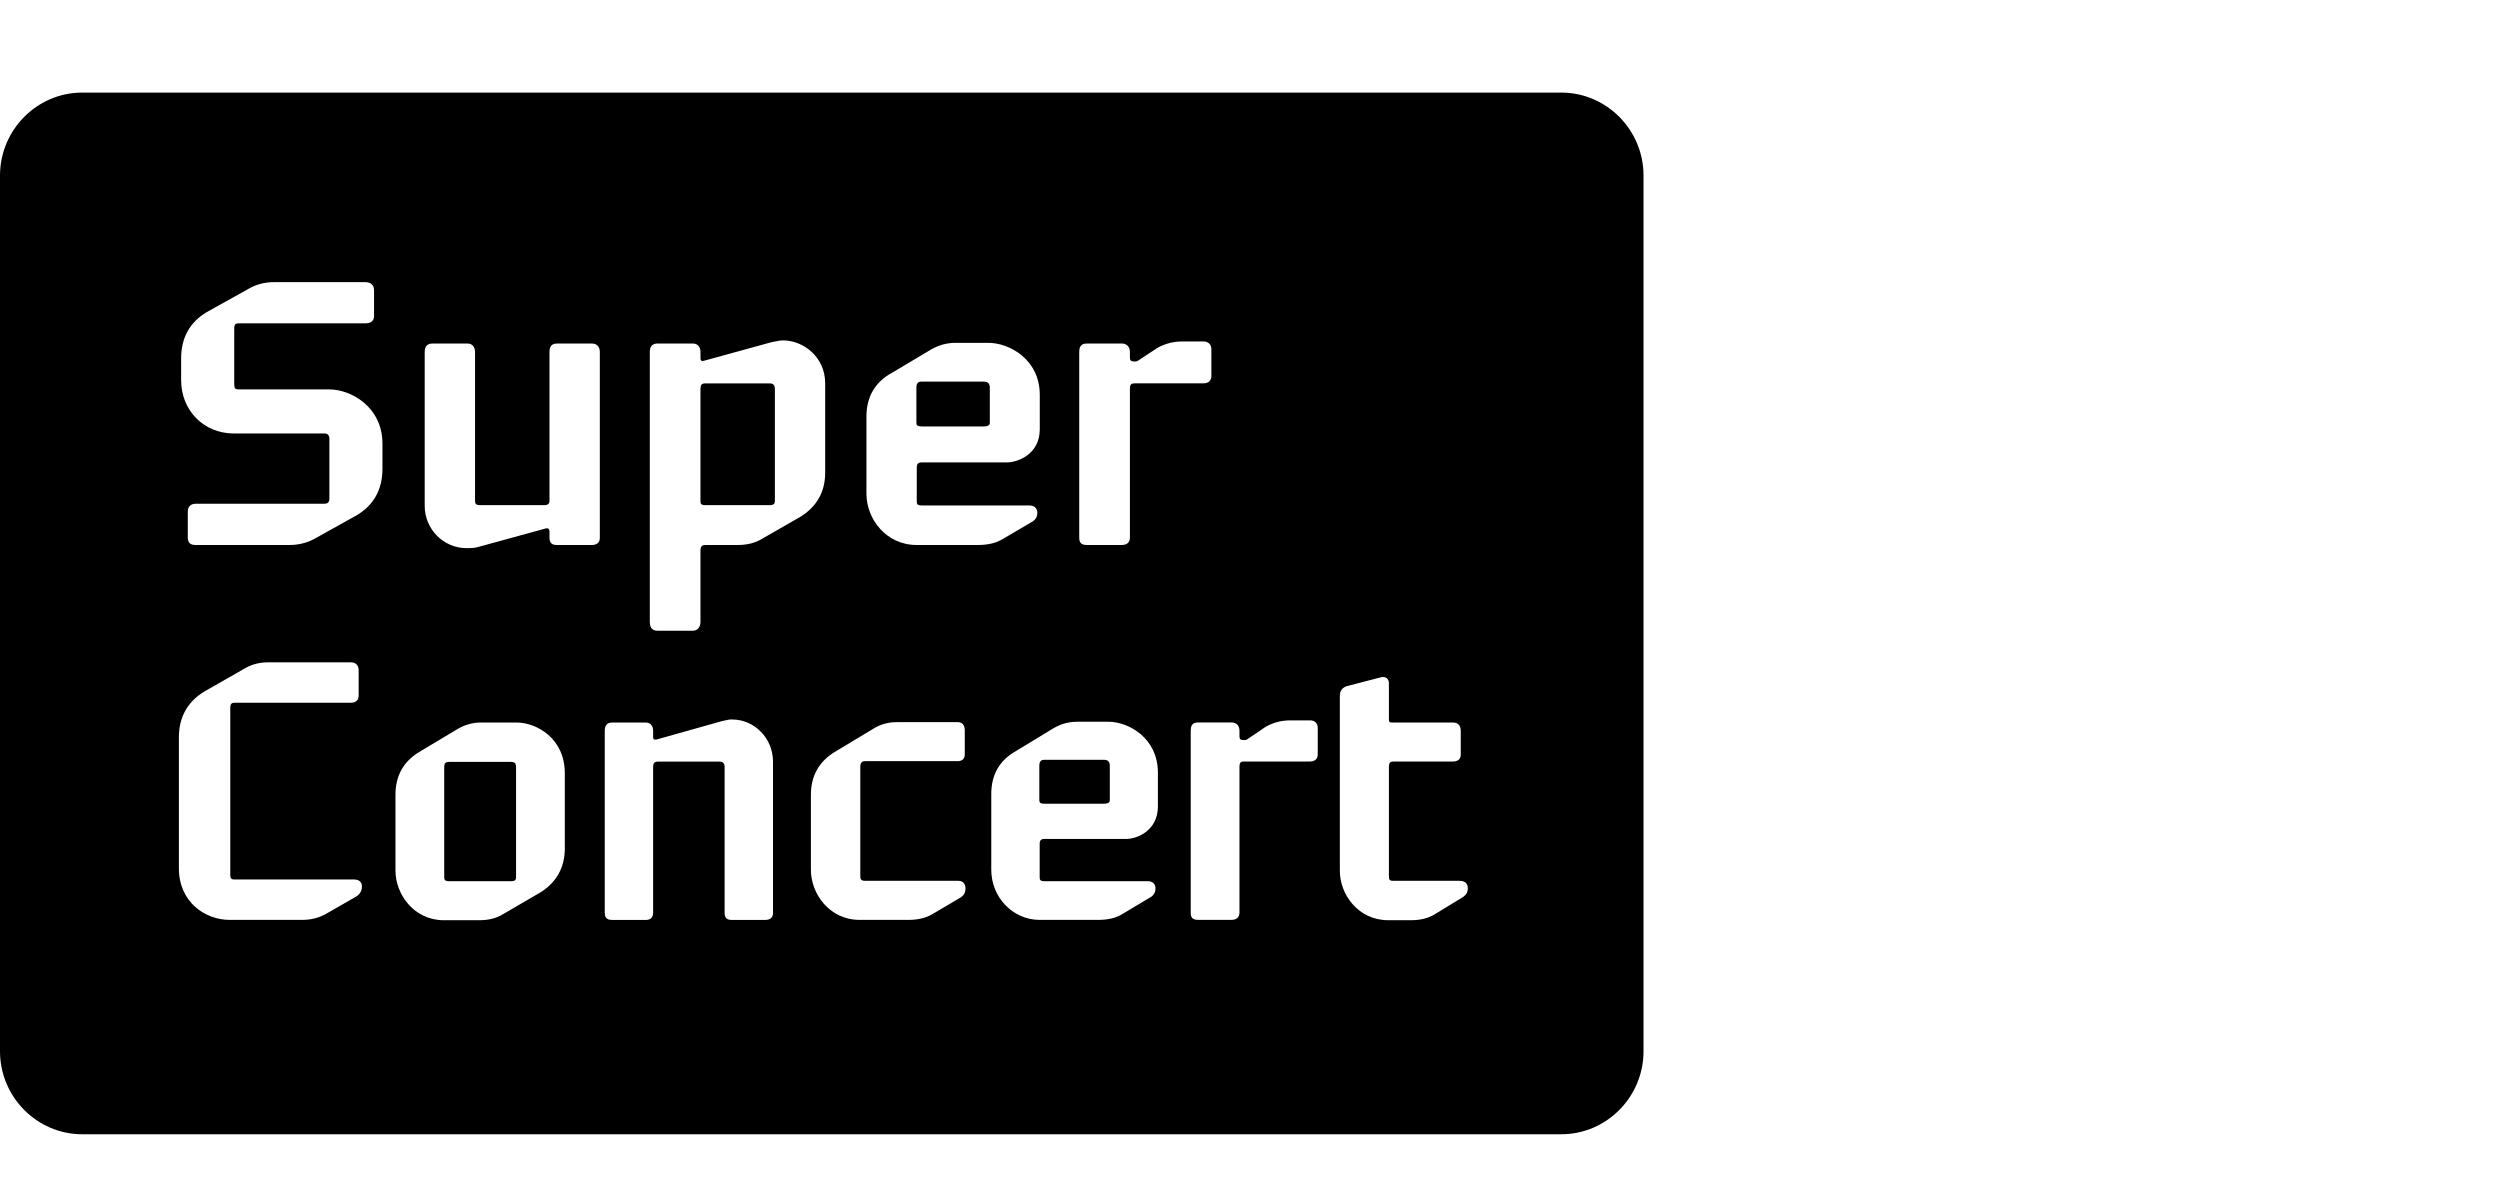 <?xml version="1.0" encoding="UTF-8"?>
<svg width="108px" height="52px" viewBox="0 0 108 52" version="1.1" xmlns="http://www.w3.org/2000/svg" xmlns:xlink="http://www.w3.org/1999/xlink">
    <title>logo_super_concert</title>
    <g id="logo_super_concert" stroke="none" stroke-width="1" fill="none" fill-rule="evenodd">
        <path d="M33.475,21.638 C33.475,21.749 33.437,21.823 33.247,21.823 L30.471,21.823 C30.288,21.823 30.26,21.768 30.26,21.638 L30.26,16.807 C30.26,16.622 30.31,16.562 30.471,16.562 L33.247,16.562 C33.406,16.562 33.475,16.639 33.475,16.807 L33.475,21.638 Z M33.823,14.705 C33.715,14.705 33.597,14.728 33.474,14.755 C33.429,14.766 33.386,14.773 33.335,14.781 L30.451,15.574 C30.409,15.589 30.374,15.592 30.347,15.592 C30.306,15.592 30.26,15.592 30.26,15.464 L30.26,15.206 C30.26,14.981 30.133,14.84 29.927,14.84 L28.401,14.84 C28.182,14.84 28.071,14.964 28.071,15.206 L28.071,26.864 C28.071,27.182 28.25,27.247 28.401,27.247 L29.927,27.247 C30.128,27.247 30.26,27.096 30.26,26.864 L30.26,23.787 C30.26,23.584 30.346,23.544 30.471,23.544 L31.859,23.544 C32.283,23.544 32.632,23.454 32.924,23.274 L34.571,22.329 C35.286,21.89 35.648,21.245 35.648,20.419 L35.648,16.562 C35.648,15.414 34.701,14.705 33.823,14.705 L33.823,14.705 Z M41.401,38.052 L37.368,38.052 C37.189,38.052 37.165,37.967 37.165,37.873 L37.165,33.122 C37.165,32.907 37.281,32.882 37.368,32.882 L41.372,32.882 C41.568,32.882 41.678,32.777 41.678,32.585 L41.678,31.555 C41.678,31.26 41.511,31.197 41.372,31.197 L38.733,31.197 C38.36,31.197 38.016,31.297 37.708,31.493 L36.097,32.463 C35.389,32.88 35.031,33.509 35.031,34.332 L35.031,37.575 C35.031,38.615 35.836,39.739 37.133,39.739 L39.254,39.739 C39.671,39.739 40.014,39.652 40.305,39.476 L41.465,38.791 C41.626,38.707 41.709,38.568 41.709,38.382 C41.709,38.171 41.595,38.052 41.401,38.052 L41.401,38.052 Z M63.061,38.052 L60.189,38.052 C60.041,38.052 60.001,38.014 60.001,37.873 L60.001,33.137 C60.001,32.937 60.067,32.899 60.189,32.899 L62.756,32.899 C63.061,32.899 63.104,32.712 63.104,32.602 L63.104,31.569 C63.104,31.336 62.984,31.212 62.756,31.212 L60.115,31.212 C60.038,31.212 60.001,31.197 60.001,31.076 L60.001,29.51 C60.001,29.325 59.859,29.211 59.662,29.257 L58.158,29.648 C57.963,29.73 57.881,29.859 57.881,30.074 L57.881,37.619 C57.881,38.646 58.68,39.753 59.97,39.753 L60.943,39.753 C61.37,39.753 61.696,39.673 61.996,39.488 L63.141,38.789 C63.324,38.684 63.41,38.556 63.41,38.382 C63.41,38.17 63.286,38.052 63.061,38.052 L63.061,38.052 Z M56.592,31.121 L55.734,31.121 C55.358,31.121 55.03,31.206 54.691,31.389 L53.86,31.952 C53.816,31.971 53.773,31.971 53.731,31.971 C53.572,31.971 53.545,31.92 53.545,31.805 L53.545,31.567 C53.545,31.35 53.413,31.21 53.209,31.21 L51.745,31.21 C51.471,31.21 51.439,31.412 51.439,31.567 L51.439,39.44 C51.439,39.646 51.534,39.737 51.745,39.737 L53.209,39.737 C53.422,39.737 53.545,39.624 53.545,39.423 L53.545,33.121 C53.545,32.934 53.613,32.897 53.731,32.897 L56.592,32.897 C56.799,32.897 56.926,32.783 56.926,32.6 L56.926,31.45 C56.926,31.246 56.799,31.119 56.592,31.119 L56.592,31.121 Z M22.294,37.886 C22.294,38.007 22.26,38.068 22.075,38.068 L19.406,38.068 C19.222,38.068 19.19,38.007 19.19,37.886 L19.19,33.137 C19.19,32.975 19.249,32.914 19.406,32.914 L22.075,32.914 C22.231,32.914 22.294,32.977 22.294,33.137 L22.294,37.886 Z M22.309,31.212 L20.786,31.212 C20.421,31.212 20.07,31.31 19.746,31.506 L18.152,32.461 C17.443,32.872 17.084,33.5 17.084,34.332 L17.084,37.604 C17.084,38.637 17.883,39.754 19.175,39.754 L20.7,39.754 C21.111,39.754 21.441,39.67 21.735,39.49 L23.378,38.533 C24.056,38.092 24.4,37.458 24.4,36.649 L24.4,33.406 C24.4,31.891 23.177,31.212 22.309,31.212 L22.309,31.212 Z M15.3,37.994 L10.121,37.994 C10.008,37.994 9.948,37.96 9.948,37.785 L9.948,30.583 C9.948,30.398 10.017,30.359 10.121,30.359 L15.157,30.359 C15.374,30.359 15.494,30.247 15.494,30.046 L15.494,28.956 C15.494,28.737 15.37,28.613 15.157,28.613 L11.56,28.613 C11.186,28.613 10.816,28.718 10.522,28.907 L8.822,29.877 C8.096,30.321 7.728,30.985 7.728,31.854 L7.728,37.515 C7.728,38.96 8.856,39.739 9.918,39.739 L13.054,39.739 C13.449,39.739 13.796,39.648 14.117,39.46 L15.367,38.743 C15.543,38.644 15.636,38.488 15.636,38.291 C15.636,38.106 15.51,37.994 15.3,37.994 L15.3,37.994 Z M47.943,34.556 C47.943,34.606 47.943,34.72 47.697,34.72 L45.115,34.72 C44.915,34.72 44.899,34.647 44.899,34.556 L44.899,33.079 C44.899,32.854 45.009,32.823 45.115,32.823 L47.697,32.823 C47.861,32.823 47.943,32.907 47.943,33.079 L47.943,34.556 Z M47.887,31.18 L46.522,31.18 C46.156,31.18 45.807,31.28 45.485,31.476 L43.89,32.445 C43.18,32.842 42.823,33.466 42.823,34.303 L42.823,37.574 C42.823,38.768 43.759,39.739 44.911,39.739 L47.436,39.739 C47.881,39.739 48.222,39.655 48.505,39.476 L49.645,38.792 C49.823,38.707 49.917,38.564 49.917,38.381 C49.917,38.184 49.794,38.067 49.583,38.067 L45.115,38.067 C44.94,38.067 44.914,38.014 44.914,37.885 L44.914,36.452 C44.914,36.306 44.973,36.243 45.115,36.243 L48.654,36.243 C49.101,36.243 50.021,35.9 50.021,34.838 L50.021,33.376 C50.021,31.878 48.747,31.18 47.887,31.18 L47.887,31.18 Z M31.622,31.079 C31.508,31.079 31.403,31.105 31.298,31.128 C31.263,31.135 31.226,31.147 31.183,31.154 L28.413,31.933 C28.371,31.948 28.333,31.952 28.305,31.952 C28.253,31.952 28.215,31.941 28.215,31.827 L28.215,31.571 C28.215,31.355 28.095,31.214 27.908,31.214 L26.441,31.214 C26.233,31.214 26.125,31.334 26.125,31.571 L26.125,39.444 C26.125,39.711 26.307,39.741 26.441,39.741 L27.908,39.741 C28.104,39.741 28.215,39.628 28.215,39.428 L28.215,33.125 C28.215,32.964 28.277,32.901 28.431,32.901 L31.088,32.901 C31.227,32.901 31.303,32.978 31.303,33.125 L31.303,39.428 C31.303,39.647 31.393,39.741 31.609,39.741 L33.058,39.741 C33.35,39.741 33.394,39.556 33.394,39.444 L33.394,32.901 C33.394,31.898 32.598,31.081 31.622,31.081 L31.622,31.079 Z M51.985,14.75 L51.095,14.75 C50.706,14.75 50.362,14.834 50.01,15.022 L49.141,15.595 C49.099,15.617 49.052,15.617 49.009,15.617 C48.842,15.617 48.812,15.562 48.812,15.446 L48.812,15.206 C48.812,14.983 48.676,14.84 48.465,14.84 L46.941,14.84 C46.656,14.84 46.623,15.048 46.623,15.206 L46.623,23.237 C46.623,23.447 46.723,23.543 46.941,23.543 L48.465,23.543 C48.688,23.543 48.812,23.427 48.812,23.222 L48.812,16.79 C48.812,16.598 48.886,16.561 49.009,16.561 L51.985,16.561 C52.198,16.561 52.331,16.445 52.331,16.258 L52.331,15.085 C52.331,14.881 52.196,14.749 51.985,14.749 L51.985,14.75 Z M39.588,16.746 C39.588,16.562 39.656,16.485 39.816,16.485 L42.503,16.485 C42.675,16.485 42.76,16.573 42.76,16.746 L42.76,18.255 C42.76,18.304 42.76,18.422 42.503,18.422 L39.816,18.422 C39.604,18.422 39.588,18.343 39.588,18.255 L39.588,16.746 Z M44.813,22.157 C44.813,21.957 44.685,21.836 44.467,21.836 L39.816,21.836 C39.634,21.836 39.604,21.784 39.604,21.653 L39.604,20.19 C39.604,20.04 39.666,19.976 39.816,19.976 L43.498,19.976 C43.963,19.976 44.918,19.627 44.918,18.545 L44.918,17.052 C44.918,15.523 43.596,14.811 42.7,14.811 L41.28,14.811 C40.897,14.811 40.533,14.911 40.202,15.111 L38.544,16.099 C37.804,16.502 37.43,17.138 37.43,17.995 L37.43,21.333 C37.43,22.397 38.261,23.544 39.604,23.544 L42.232,23.544 C42.695,23.544 43.047,23.457 43.34,23.273 L44.529,22.575 C44.714,22.488 44.813,22.343 44.813,22.157 L44.813,22.157 Z M14.226,16.822 L10.316,16.822 C10.168,16.822 10.119,16.788 10.119,16.593 L10.119,14.2 C10.119,14.005 10.18,13.969 10.301,13.969 L15.782,13.969 C16.111,13.969 16.159,13.771 16.159,13.651 L16.159,12.54 C16.159,12.316 16.022,12.189 15.782,12.189 L11.826,12.189 C11.427,12.189 11.042,12.294 10.718,12.489 L8.935,13.481 C8.198,13.919 7.825,14.593 7.825,15.481 L7.825,16.424 C7.825,17.737 8.806,18.726 10.105,18.726 L14.033,18.726 C14.154,18.726 14.229,18.811 14.229,18.956 L14.229,21.546 C14.229,21.733 14.105,21.76 14.033,21.76 L8.475,21.76 C8.238,21.76 8.112,21.882 8.112,22.111 L8.112,23.223 C8.112,23.508 8.299,23.544 8.46,23.544 L12.492,23.544 C12.906,23.544 13.284,23.448 13.616,23.259 L15.398,22.266 C16.143,21.83 16.522,21.151 16.522,20.249 L16.522,19.169 C16.522,17.568 15.154,16.822 14.226,16.822 L14.226,16.822 Z M25.564,14.841 L24.056,14.841 C23.772,14.841 23.738,15.05 23.738,15.207 L23.738,21.638 C23.738,21.717 23.714,21.823 23.51,21.823 L20.747,21.823 C20.557,21.823 20.522,21.758 20.522,21.638 L20.522,15.207 C20.522,14.985 20.397,14.841 20.205,14.841 L18.678,14.841 C18.459,14.841 18.347,14.965 18.347,15.207 L18.347,21.852 C18.347,22.861 19.16,23.68 20.157,23.68 C20.313,23.68 20.487,23.68 20.647,23.632 L23.551,22.836 C23.668,22.795 23.738,22.839 23.738,22.978 L23.738,23.223 C23.738,23.448 23.832,23.544 24.056,23.544 L25.564,23.544 C25.866,23.544 25.912,23.352 25.912,23.237 L25.912,15.206 C25.912,14.976 25.782,14.84 25.564,14.84 L25.564,14.841 Z M67.451,4 C69.403,4 71,5.612 71,7.583 L71,45.416 C71,47.386 69.403,49 67.451,49 L3.55,49 C1.597,49 0,47.386 0,45.416 L0,7.583 C0,5.612 1.597,4 3.55,4 L67.451,4 Z" id="su_b" fill="#000000" fill-rule="nonzero"></path>
    </g>
</svg>